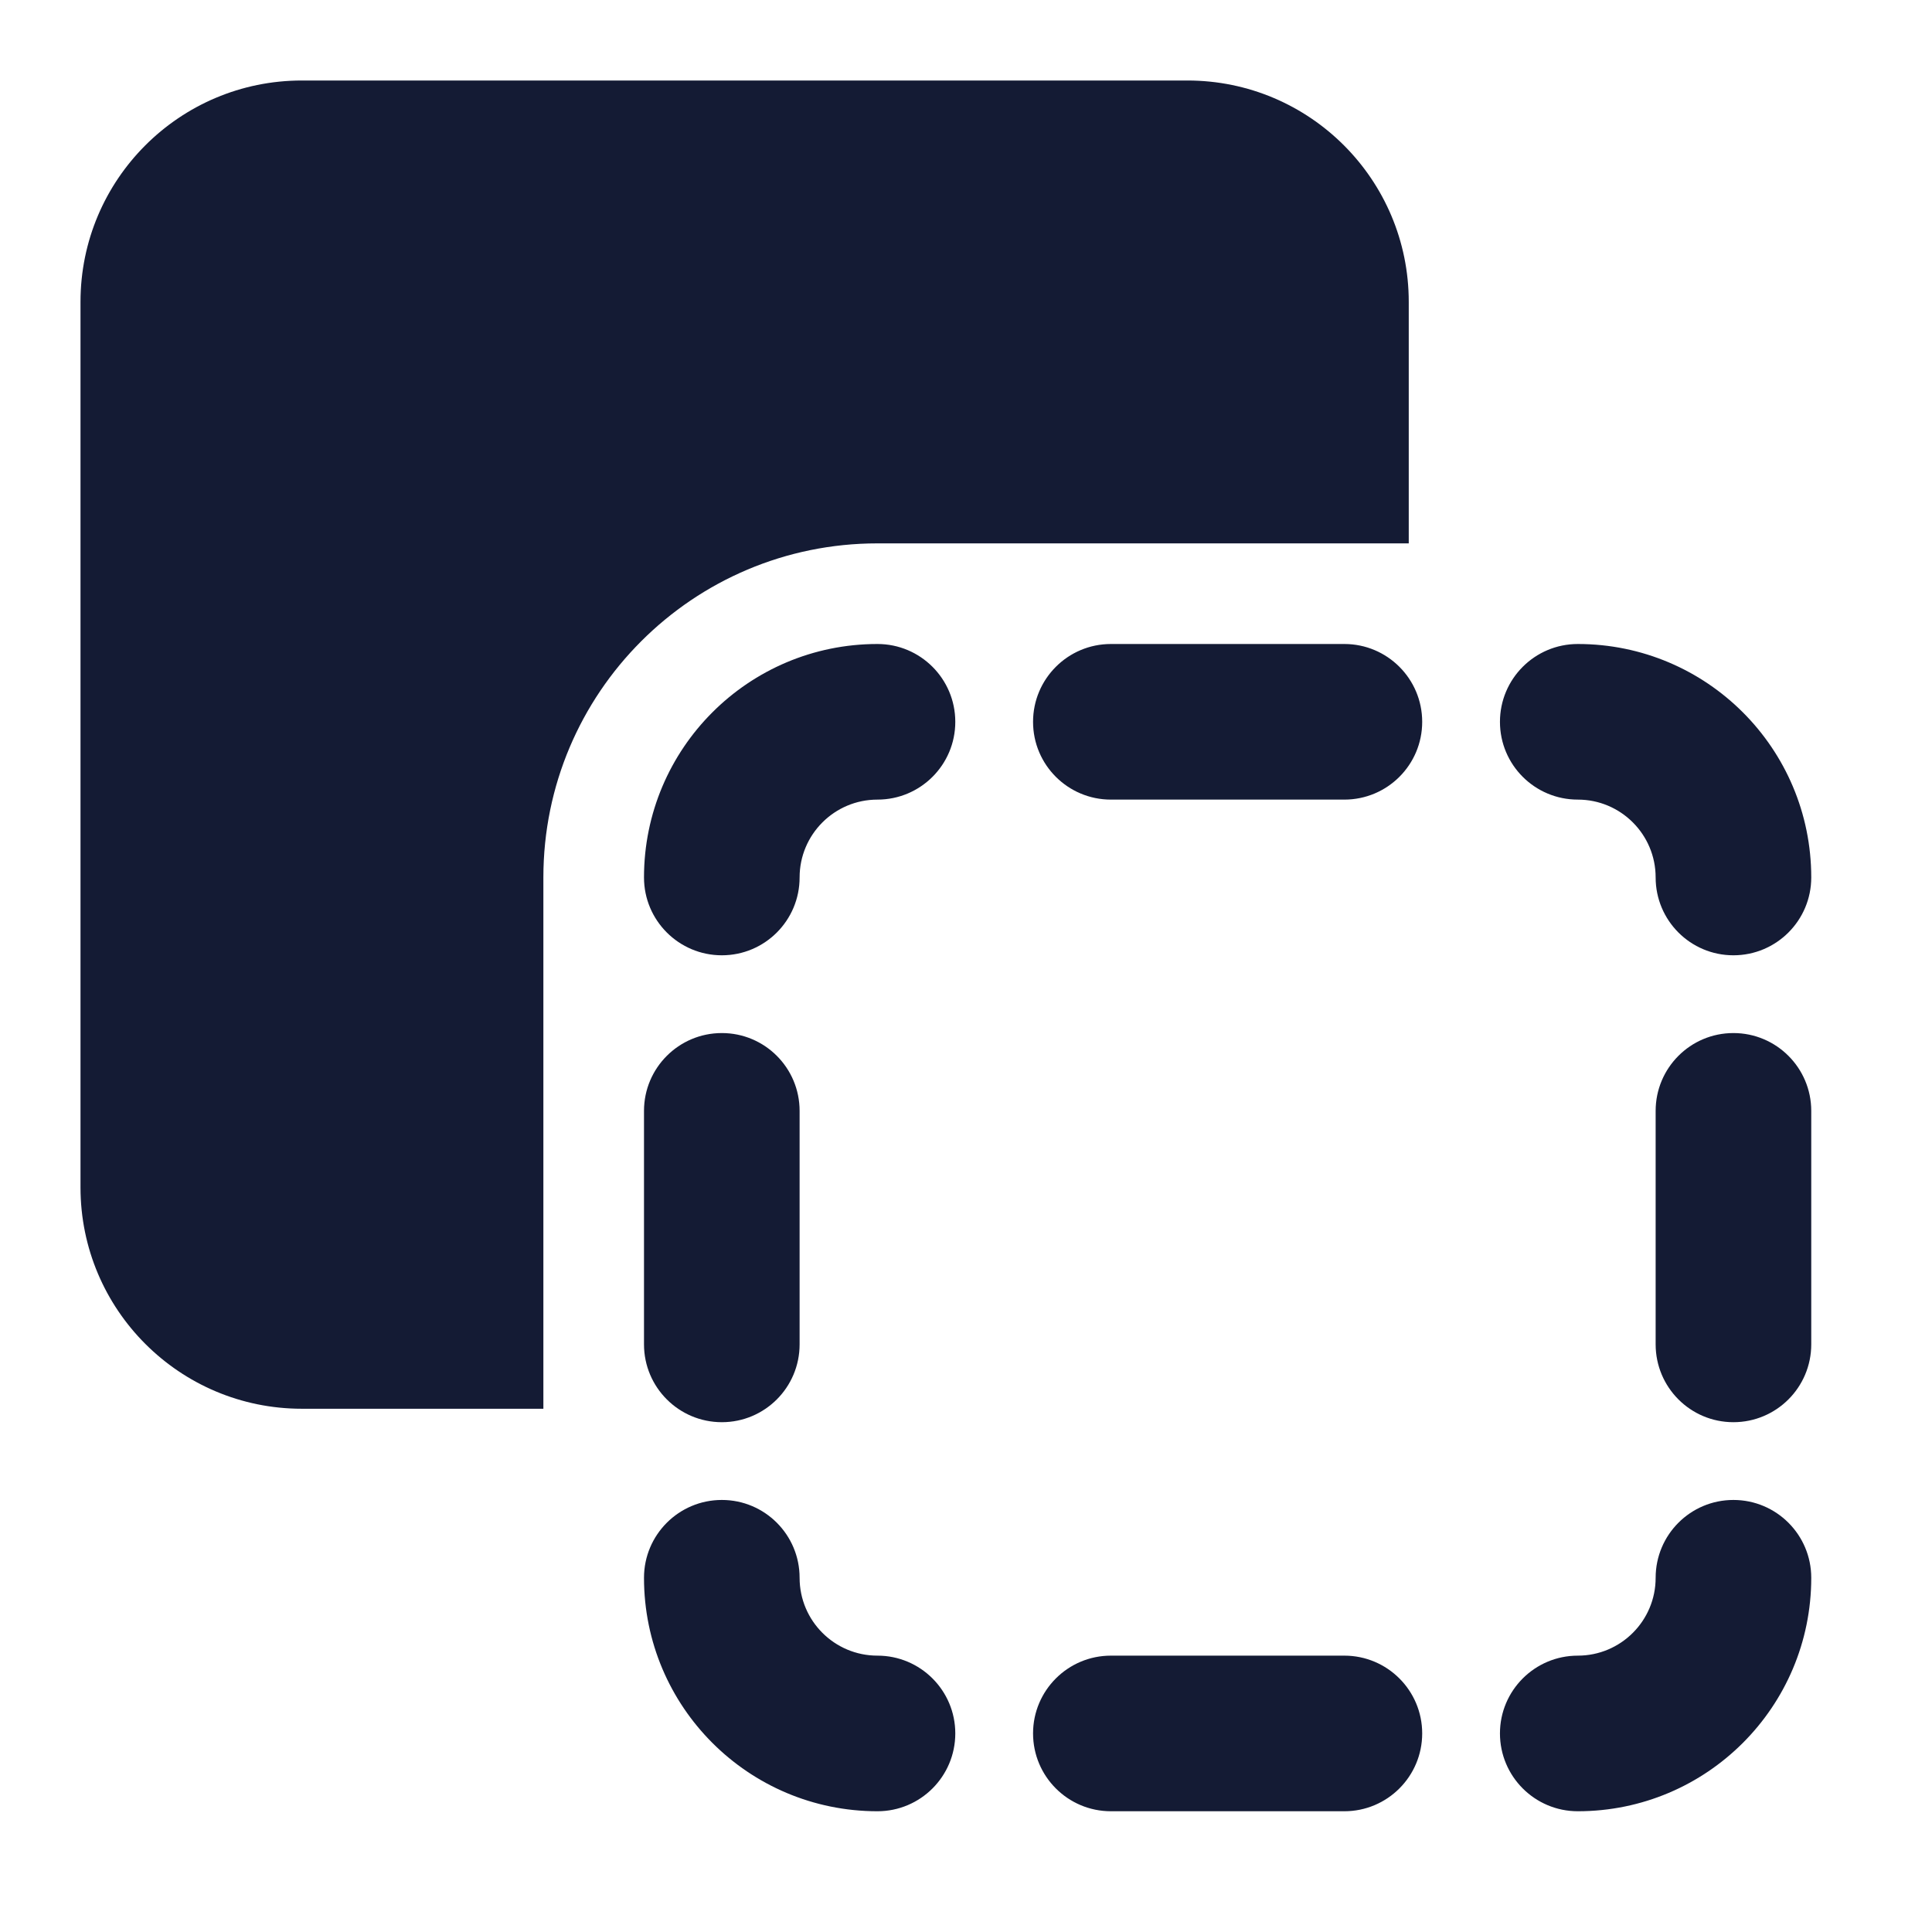 <svg width="24" height="24" viewBox="0 0 24 24" fill="none" xmlns="http://www.w3.org/2000/svg">
<path fill-rule="evenodd" clip-rule="evenodd" d="M8 10.9C8 9.298 9.298 8 10.9 8C11.434 8 11.867 8.433 11.867 8.967C11.867 9.501 11.434 9.933 10.9 9.933C10.366 9.933 9.933 10.366 9.933 10.9C9.933 11.434 9.501 11.867 8.967 11.867C8.433 11.867 8 11.434 8 10.9ZM12.833 8.967C12.833 8.433 13.266 8 13.8 8H16.7C17.234 8 17.667 8.433 17.667 8.967C17.667 9.501 17.234 9.933 16.7 9.933H13.8C13.266 9.933 12.833 9.501 12.833 8.967ZM18.633 8.967C18.633 8.433 19.066 8 19.6 8C21.202 8 22.5 9.298 22.5 10.9C22.5 11.434 22.067 11.867 21.533 11.867C20.999 11.867 20.567 11.434 20.567 10.9C20.567 10.366 20.134 9.933 19.6 9.933C19.066 9.933 18.633 9.501 18.633 8.967ZM8.967 12.833C9.501 12.833 9.933 13.266 9.933 13.8V16.7C9.933 17.234 9.501 17.667 8.967 17.667C8.433 17.667 8 17.234 8 16.7V13.8C8 13.266 8.433 12.833 8.967 12.833ZM21.533 12.833C22.067 12.833 22.5 13.266 22.5 13.8V16.7C22.5 17.234 22.067 17.667 21.533 17.667C20.999 17.667 20.567 17.234 20.567 16.7V13.8C20.567 13.266 20.999 12.833 21.533 12.833ZM8.967 18.633C9.501 18.633 9.933 19.066 9.933 19.6C9.933 20.134 10.366 20.567 10.9 20.567C11.434 20.567 11.867 21 11.867 21.533C11.867 22.067 11.434 22.5 10.9 22.5C9.298 22.5 8 21.202 8 19.6C8 19.066 8.433 18.633 8.967 18.633ZM21.533 18.633C22.067 18.633 22.5 19.066 22.5 19.6C22.5 21.202 21.202 22.5 19.6 22.5C19.066 22.5 18.633 22.067 18.633 21.533C18.633 21 19.066 20.567 19.6 20.567C20.134 20.567 20.567 20.134 20.567 19.6C20.567 19.066 20.999 18.633 21.533 18.633ZM12.833 21.533C12.833 21 13.266 20.567 13.8 20.567H16.7C17.234 20.567 17.667 21 17.667 21.533C17.667 22.067 17.234 22.5 16.7 22.5H13.8C13.266 22.5 12.833 22.067 12.833 21.533Z" fill="#141B34"/>
<path d="M3.75 1C2.231 1 1 2.231 1 3.75V14.75C1 16.269 2.231 17.5 3.75 17.5H6.75V10.9C6.75 8.608 8.608 6.75 10.9 6.75H17.5V3.75C17.5 2.231 16.269 1 14.75 1H3.75Z" fill="#141B34"/>
</svg>
